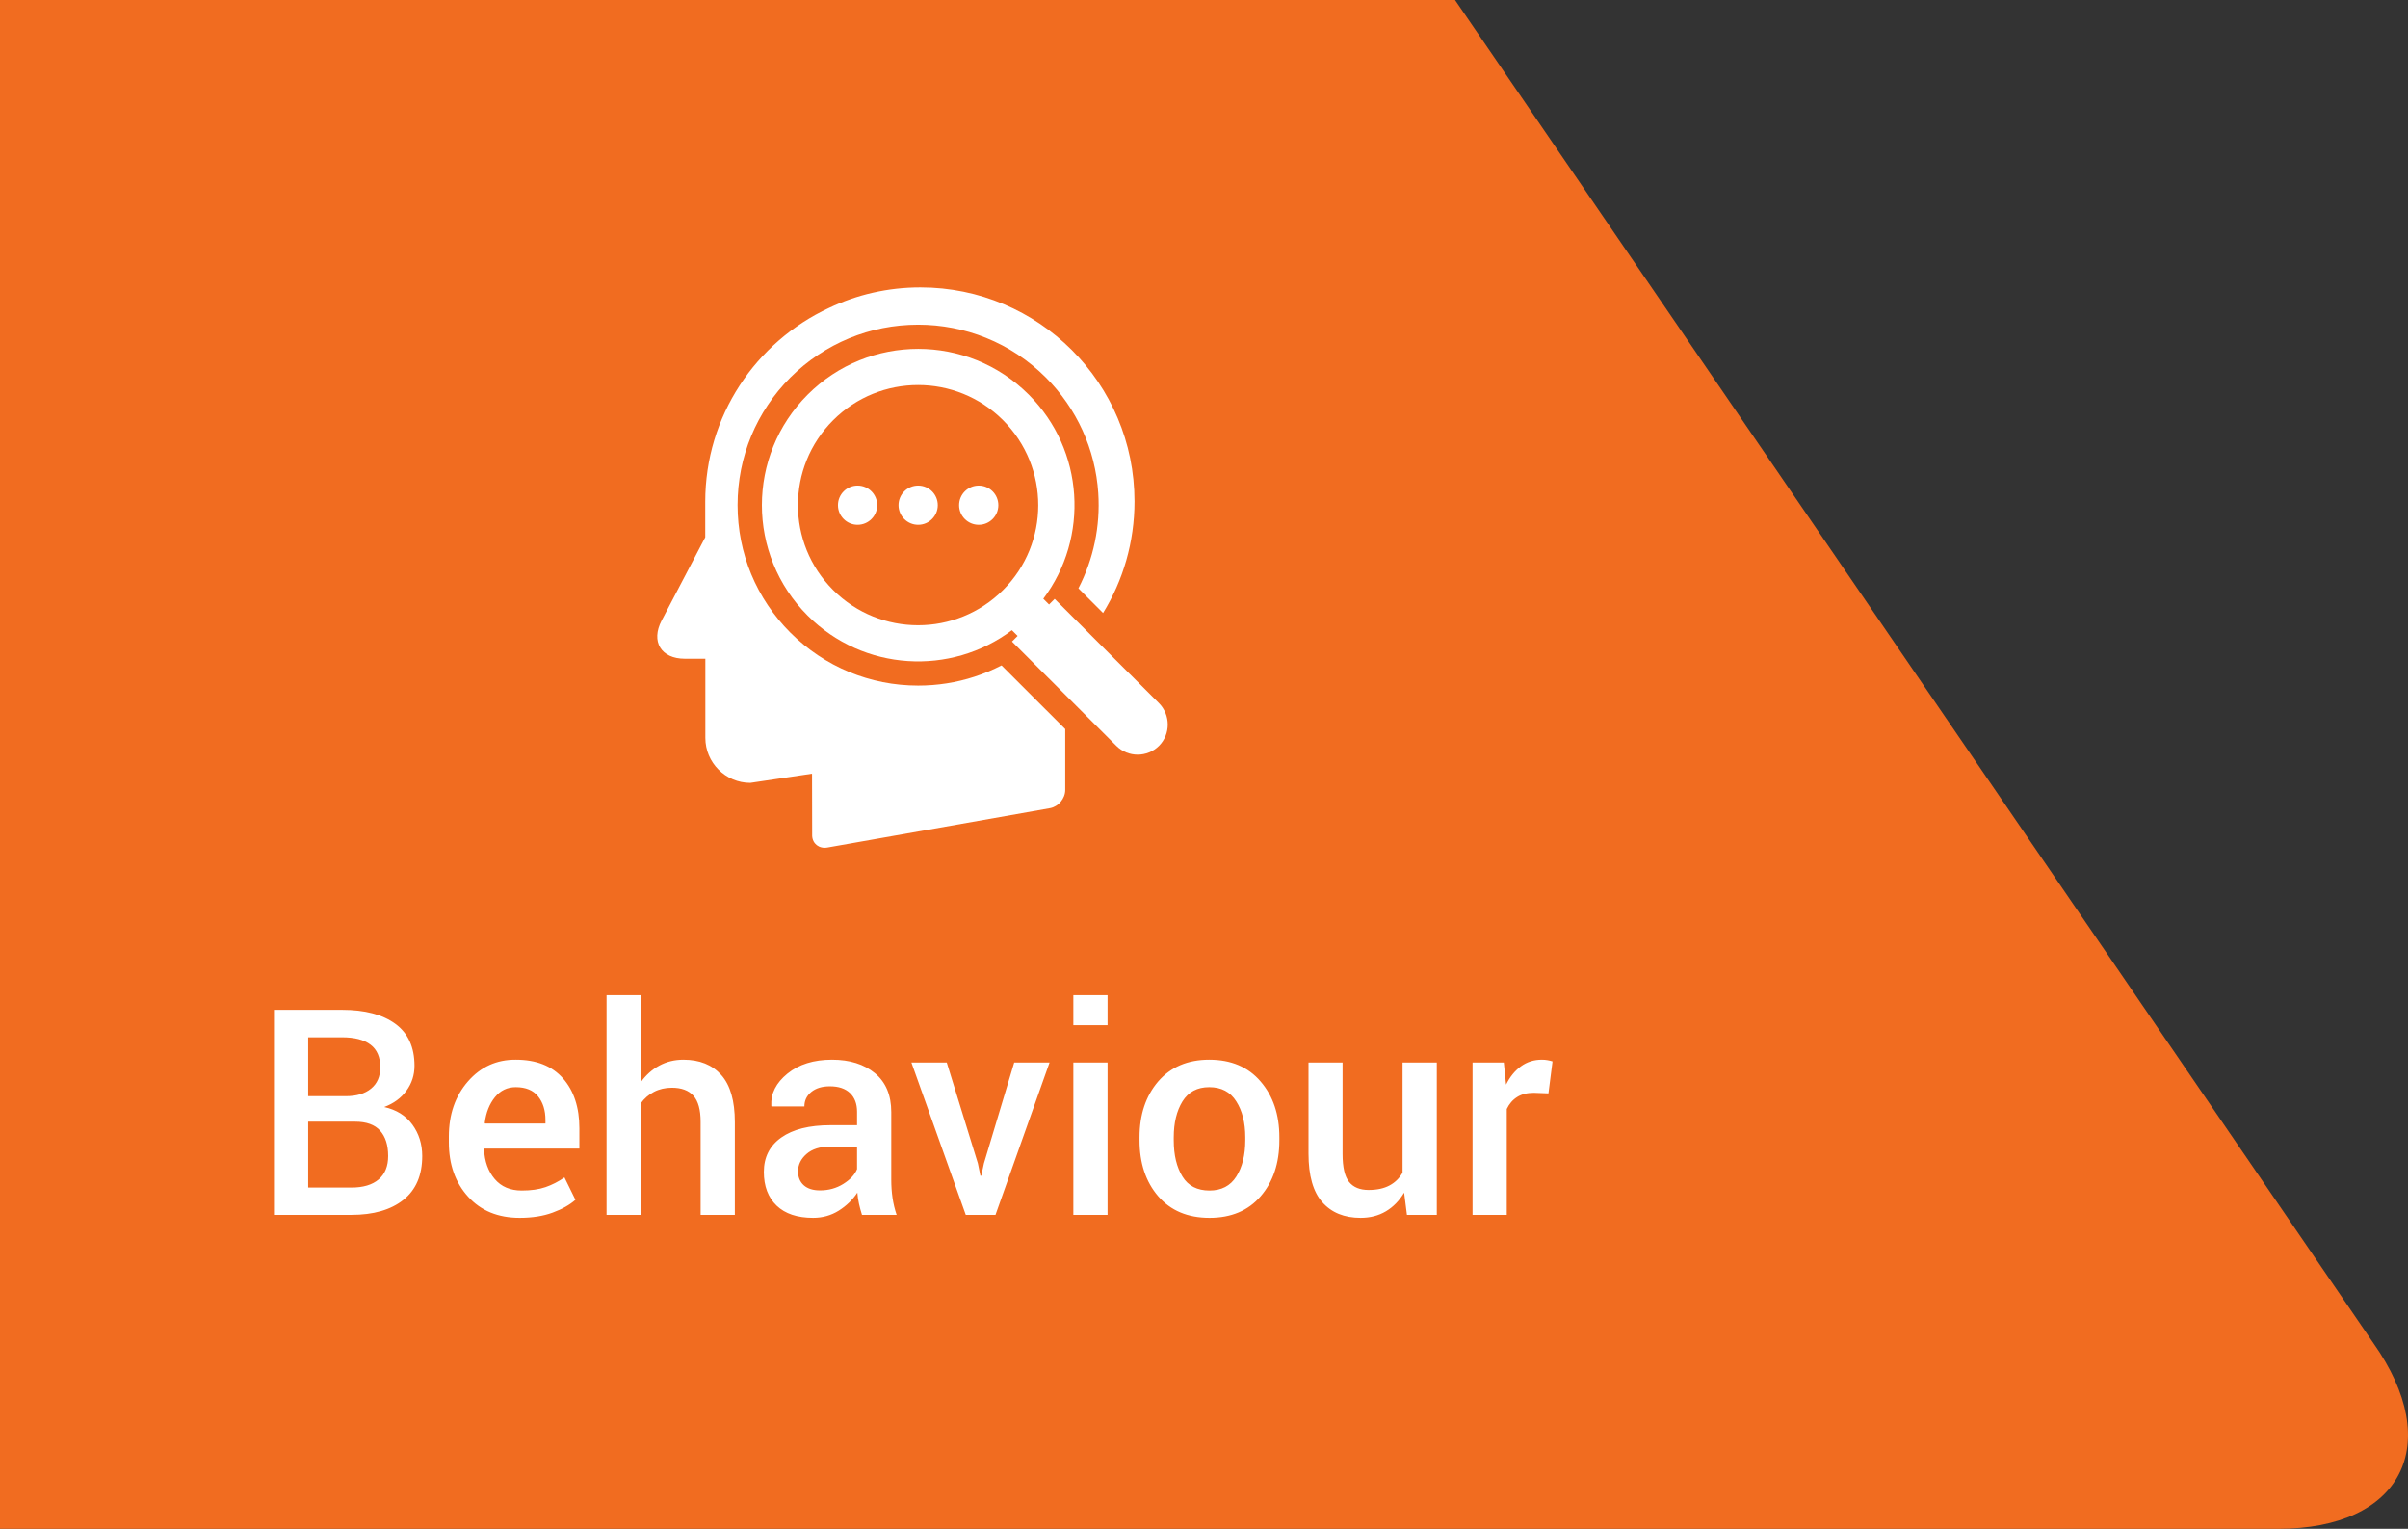 <?xml version="1.0" encoding="UTF-8"?>
<svg width="167px" height="106px" viewBox="0 0 167 106" version="1.1" xmlns="http://www.w3.org/2000/svg"
     xmlns:xlink="http://www.w3.org/1999/xlink">
    <rect x="0" y="0" width="167" height="106" fill="#333333" stroke="none"/>
    <!-- Generator: Sketch 47 (45396) - http://www.bohemiancoding.com/sketch -->
    <title>Behaviour</title>
    <desc>Created with Sketch.</desc>
    <defs></defs>
    <g id="diagram-vector-2" stroke="none" stroke-width="1" fill="none" fill-rule="evenodd">
        <g id="Pixel-Perfect-Export" transform="translate(-336, -255)">
            <g id="diagram-vector-copy-3">
                <g id="Behaviour" transform="translate(336, 255)">
                    <path d="M66.091,0 L2.392,93.138 C-2.554,100.145 0.421,106 9.003,106 L167,106 L167,0 L66.091,0 Z"
                          id="Fill-1" fill="#F16C20"
                          transform="translate(83.5, 53) scale(-1, 1) translate(-83.5, -53) "></path>
                    <g id="behaviour" transform="translate(19, 19)" fill="#FFFFFF">
                        <path d="M48.591,27.915 C47.326,28.329 46.012,28.534 44.677,28.534 C41.335,28.534 38.193,27.23 35.821,24.869 C33.459,22.507 32.153,19.366 32.153,16.018 C32.153,12.679 33.459,9.529 35.821,7.168 C38.193,4.814 41.335,3.51 44.677,3.51 C46.299,3.51 47.883,3.82 49.386,4.425 C50.938,5.052 52.338,5.983 53.532,7.175 C55.679,9.323 56.969,12.162 57.167,15.184 C57.319,17.49 56.833,19.773 55.791,21.792 L57.501,23.501 C58.886,21.252 59.681,18.594 59.681,15.764 C59.681,7.565 53.038,0.925 44.835,0.925 C42.568,0.925 40.413,1.434 38.495,2.349 C33.427,4.702 29.91,9.833 29.91,15.788 L29.91,18.252 L26.886,24.025 C26.124,25.481 26.847,26.673 28.494,26.673 L29.918,26.673 L29.918,32.161 C29.918,33.878 31.318,35.279 33.037,35.279 L37.317,34.642 L37.326,38.919 L37.326,38.952 C37.349,39.501 37.811,39.866 38.383,39.763 L53.817,37.035 C54.399,36.933 54.876,36.368 54.876,35.771 L54.876,31.549 L50.46,27.135 C49.856,27.445 49.228,27.707 48.591,27.915"
                              id="Fill-84"></path>
                        <path d="M50.564,21.911 C47.31,25.163 42.036,25.163 38.781,21.911 C35.527,18.658 35.527,13.385 38.781,10.135 C42.036,6.882 47.31,6.882 50.564,10.135 C53.818,13.395 53.818,18.666 50.564,21.911 M61.376,29.752 L54.143,22.523 L53.755,22.913 L53.356,22.515 C56.547,18.269 56.205,12.218 52.346,8.361 C48.114,4.13 41.247,4.13 37.015,8.361 C32.781,12.591 32.781,19.453 37.015,23.684 C40.881,27.549 46.935,27.882 51.176,24.694 L51.574,25.091 L51.184,25.481 L58.417,32.71 C59.236,33.529 60.564,33.529 61.384,32.71 C62.188,31.899 62.188,30.57 61.376,29.752"
                              id="Fill-85"></path>
                        <path d="M46.037,16.027 C46.037,16.777 45.427,17.386 44.677,17.386 C43.925,17.386 43.315,16.777 43.315,16.027 C43.315,15.275 43.925,14.666 44.677,14.666 C45.427,14.666 46.037,15.275 46.037,16.027"
                              id="Fill-86"></path>
                        <path d="M50.237,16.027 C50.237,16.777 49.628,17.386 48.877,17.386 C48.125,17.386 47.516,16.777 47.516,16.027 C47.516,15.275 48.125,14.666 48.877,14.666 C49.628,14.666 50.237,15.275 50.237,16.027"
                              id="Fill-87"></path>
                        <path d="M41.836,16.027 C41.836,16.777 41.227,17.386 40.475,17.386 C39.724,17.386 39.115,16.777 39.115,16.027 C39.115,15.275 39.724,14.666 40.475,14.666 C41.227,14.666 41.836,15.275 41.836,16.027"
                              id="Fill-88"></path>
                        <path d="M0,65.234 L0,51.016 L4.727,51.016 C6.302,51.016 7.533,51.34 8.418,51.987 C9.303,52.635 9.746,53.604 9.746,54.893 C9.746,55.537 9.561,56.113 9.189,56.621 C8.818,57.129 8.304,57.507 7.646,57.754 C8.493,57.943 9.144,58.35 9.6,58.975 C10.055,59.6 10.283,60.326 10.283,61.152 C10.283,62.487 9.847,63.501 8.975,64.194 C8.102,64.888 6.898,65.234 5.361,65.234 L0,65.234 Z M2.373,58.77 L2.373,63.34 L5.361,63.34 C6.182,63.34 6.813,63.153 7.256,62.778 C7.699,62.404 7.92,61.862 7.92,61.152 C7.92,60.397 7.734,59.811 7.363,59.395 C6.992,58.978 6.413,58.77 5.625,58.77 L2.373,58.77 Z M2.373,57.002 L4.99,57.002 C5.726,57.002 6.307,56.828 6.733,56.479 C7.16,56.131 7.373,55.638 7.373,55 C7.373,54.297 7.148,53.774 6.699,53.433 C6.25,53.091 5.592,52.92 4.727,52.92 L2.373,52.92 L2.373,57.002 Z M17.041,65.439 C15.544,65.439 14.351,64.95 13.462,63.97 C12.573,62.99 12.129,61.732 12.129,60.195 L12.129,59.805 C12.129,58.268 12.57,56.994 13.452,55.981 C14.334,54.969 15.439,54.466 16.768,54.473 C18.193,54.473 19.285,54.904 20.044,55.767 C20.802,56.629 21.182,57.786 21.182,59.238 L21.182,60.635 L14.59,60.635 L14.57,60.684 C14.609,61.523 14.855,62.21 15.308,62.744 C15.76,63.278 16.387,63.545 17.188,63.545 C17.826,63.545 18.372,63.467 18.828,63.311 C19.284,63.154 19.723,62.93 20.146,62.637 L20.908,64.189 C20.511,64.541 19.984,64.837 19.326,65.078 C18.669,65.319 17.907,65.439 17.041,65.439 Z M16.768,56.377 C16.182,56.377 15.7,56.61 15.322,57.075 C14.945,57.541 14.71,58.132 14.619,58.848 L14.639,58.896 L18.828,58.896 L18.828,58.652 C18.828,57.982 18.657,57.435 18.315,57.012 C17.974,56.589 17.458,56.377 16.768,56.377 Z M25.439,56.035 C25.791,55.54 26.219,55.156 26.724,54.883 C27.228,54.609 27.786,54.473 28.398,54.473 C29.518,54.473 30.392,54.826 31.021,55.532 C31.649,56.239 31.963,57.327 31.963,58.799 L31.963,65.234 L29.59,65.234 L29.59,58.779 C29.59,57.946 29.424,57.344 29.092,56.973 C28.76,56.602 28.262,56.416 27.598,56.416 C27.135,56.416 26.72,56.512 26.353,56.704 C25.985,56.896 25.68,57.161 25.439,57.5 L25.439,65.234 L23.066,65.234 L23.066,50 L25.439,50 L25.439,56.035 Z M40.781,65.234 C40.697,64.967 40.627,64.707 40.571,64.453 C40.516,64.199 40.479,63.945 40.459,63.691 C40.133,64.186 39.705,64.601 39.175,64.937 C38.644,65.272 38.05,65.439 37.393,65.439 C36.292,65.439 35.448,65.156 34.858,64.59 C34.269,64.023 33.975,63.245 33.975,62.256 C33.975,61.234 34.378,60.438 35.186,59.868 C35.993,59.298 37.129,59.014 38.594,59.014 L40.439,59.014 L40.439,58.086 C40.439,57.533 40.277,57.1 39.951,56.787 C39.626,56.475 39.16,56.318 38.555,56.318 C38.014,56.318 37.585,56.449 37.266,56.709 C36.947,56.969 36.787,57.305 36.787,57.715 L34.502,57.715 L34.492,57.656 C34.447,56.823 34.819,56.084 35.61,55.439 C36.401,54.795 37.432,54.473 38.701,54.473 C39.932,54.473 40.924,54.785 41.68,55.41 C42.435,56.035 42.812,56.934 42.812,58.105 L42.812,62.803 C42.812,63.239 42.842,63.657 42.9,64.058 C42.959,64.458 43.053,64.85 43.184,65.234 L40.781,65.234 Z M37.871,63.535 C38.47,63.535 39.009,63.385 39.487,63.086 C39.966,62.786 40.283,62.445 40.439,62.061 L40.439,60.498 L38.555,60.498 C37.865,60.498 37.324,60.669 36.934,61.011 C36.543,61.353 36.348,61.755 36.348,62.217 C36.348,62.62 36.479,62.941 36.743,63.179 C37.007,63.416 37.383,63.535 37.871,63.535 Z M48.818,61.66 L48.994,62.52 L49.053,62.52 L49.238,61.66 L51.338,54.668 L53.789,54.668 L50.039,65.234 L47.979,65.234 L44.209,54.668 L46.66,54.668 L48.818,61.66 Z M57.812,65.234 L55.439,65.234 L55.439,54.668 L57.812,54.668 L57.812,65.234 Z M57.812,52.08 L55.439,52.08 L55.439,50 L57.812,50 L57.812,52.08 Z M60.029,59.854 C60.029,58.284 60.459,56.995 61.318,55.986 C62.191,54.977 63.372,54.473 64.863,54.473 C66.38,54.473 67.568,54.977 68.428,55.986 C69.294,56.989 69.727,58.278 69.727,59.854 L69.727,60.059 C69.727,61.647 69.294,62.943 68.428,63.945 C67.568,64.941 66.387,65.439 64.883,65.439 C63.372,65.439 62.184,64.938 61.318,63.936 C60.459,62.933 60.029,61.641 60.029,60.059 L60.029,59.854 Z M62.402,60.059 C62.402,61.087 62.604,61.927 63.008,62.578 C63.405,63.223 64.03,63.545 64.883,63.545 C65.71,63.545 66.328,63.223 66.738,62.578 C67.155,61.927 67.363,61.087 67.363,60.059 L67.363,59.854 C67.363,58.844 67.155,58.014 66.738,57.363 C66.328,56.706 65.703,56.377 64.863,56.377 C64.036,56.377 63.418,56.706 63.008,57.363 C62.604,58.021 62.402,58.851 62.402,59.854 L62.402,60.059 Z M78.379,63.691 C78.047,64.251 77.627,64.683 77.119,64.985 C76.611,65.288 76.025,65.439 75.361,65.439 C74.229,65.439 73.343,65.078 72.705,64.355 C72.067,63.633 71.748,62.51 71.748,60.986 L71.748,54.668 L74.111,54.668 L74.111,61.006 C74.111,61.93 74.261,62.578 74.561,62.949 C74.86,63.32 75.312,63.506 75.918,63.506 C76.491,63.506 76.971,63.403 77.358,63.198 C77.746,62.993 78.05,62.695 78.271,62.305 L78.271,54.668 L80.645,54.668 L80.645,65.234 L78.574,65.234 L78.379,63.691 Z M88.389,56.807 L87.373,56.768 C86.911,56.768 86.525,56.865 86.216,57.061 C85.907,57.256 85.667,57.533 85.498,57.891 L85.498,65.234 L83.125,65.234 L83.125,54.668 L85.293,54.668 L85.449,56.201 C85.716,55.661 86.06,55.238 86.479,54.932 C86.899,54.626 87.383,54.473 87.93,54.473 C88.073,54.473 88.206,54.484 88.33,54.507 C88.454,54.53 88.568,54.557 88.672,54.59 L88.389,56.807 Z"
                              id="Behaviour"></path>
                    </g>
                </g>
            </g>
        </g>
    </g>
</svg>